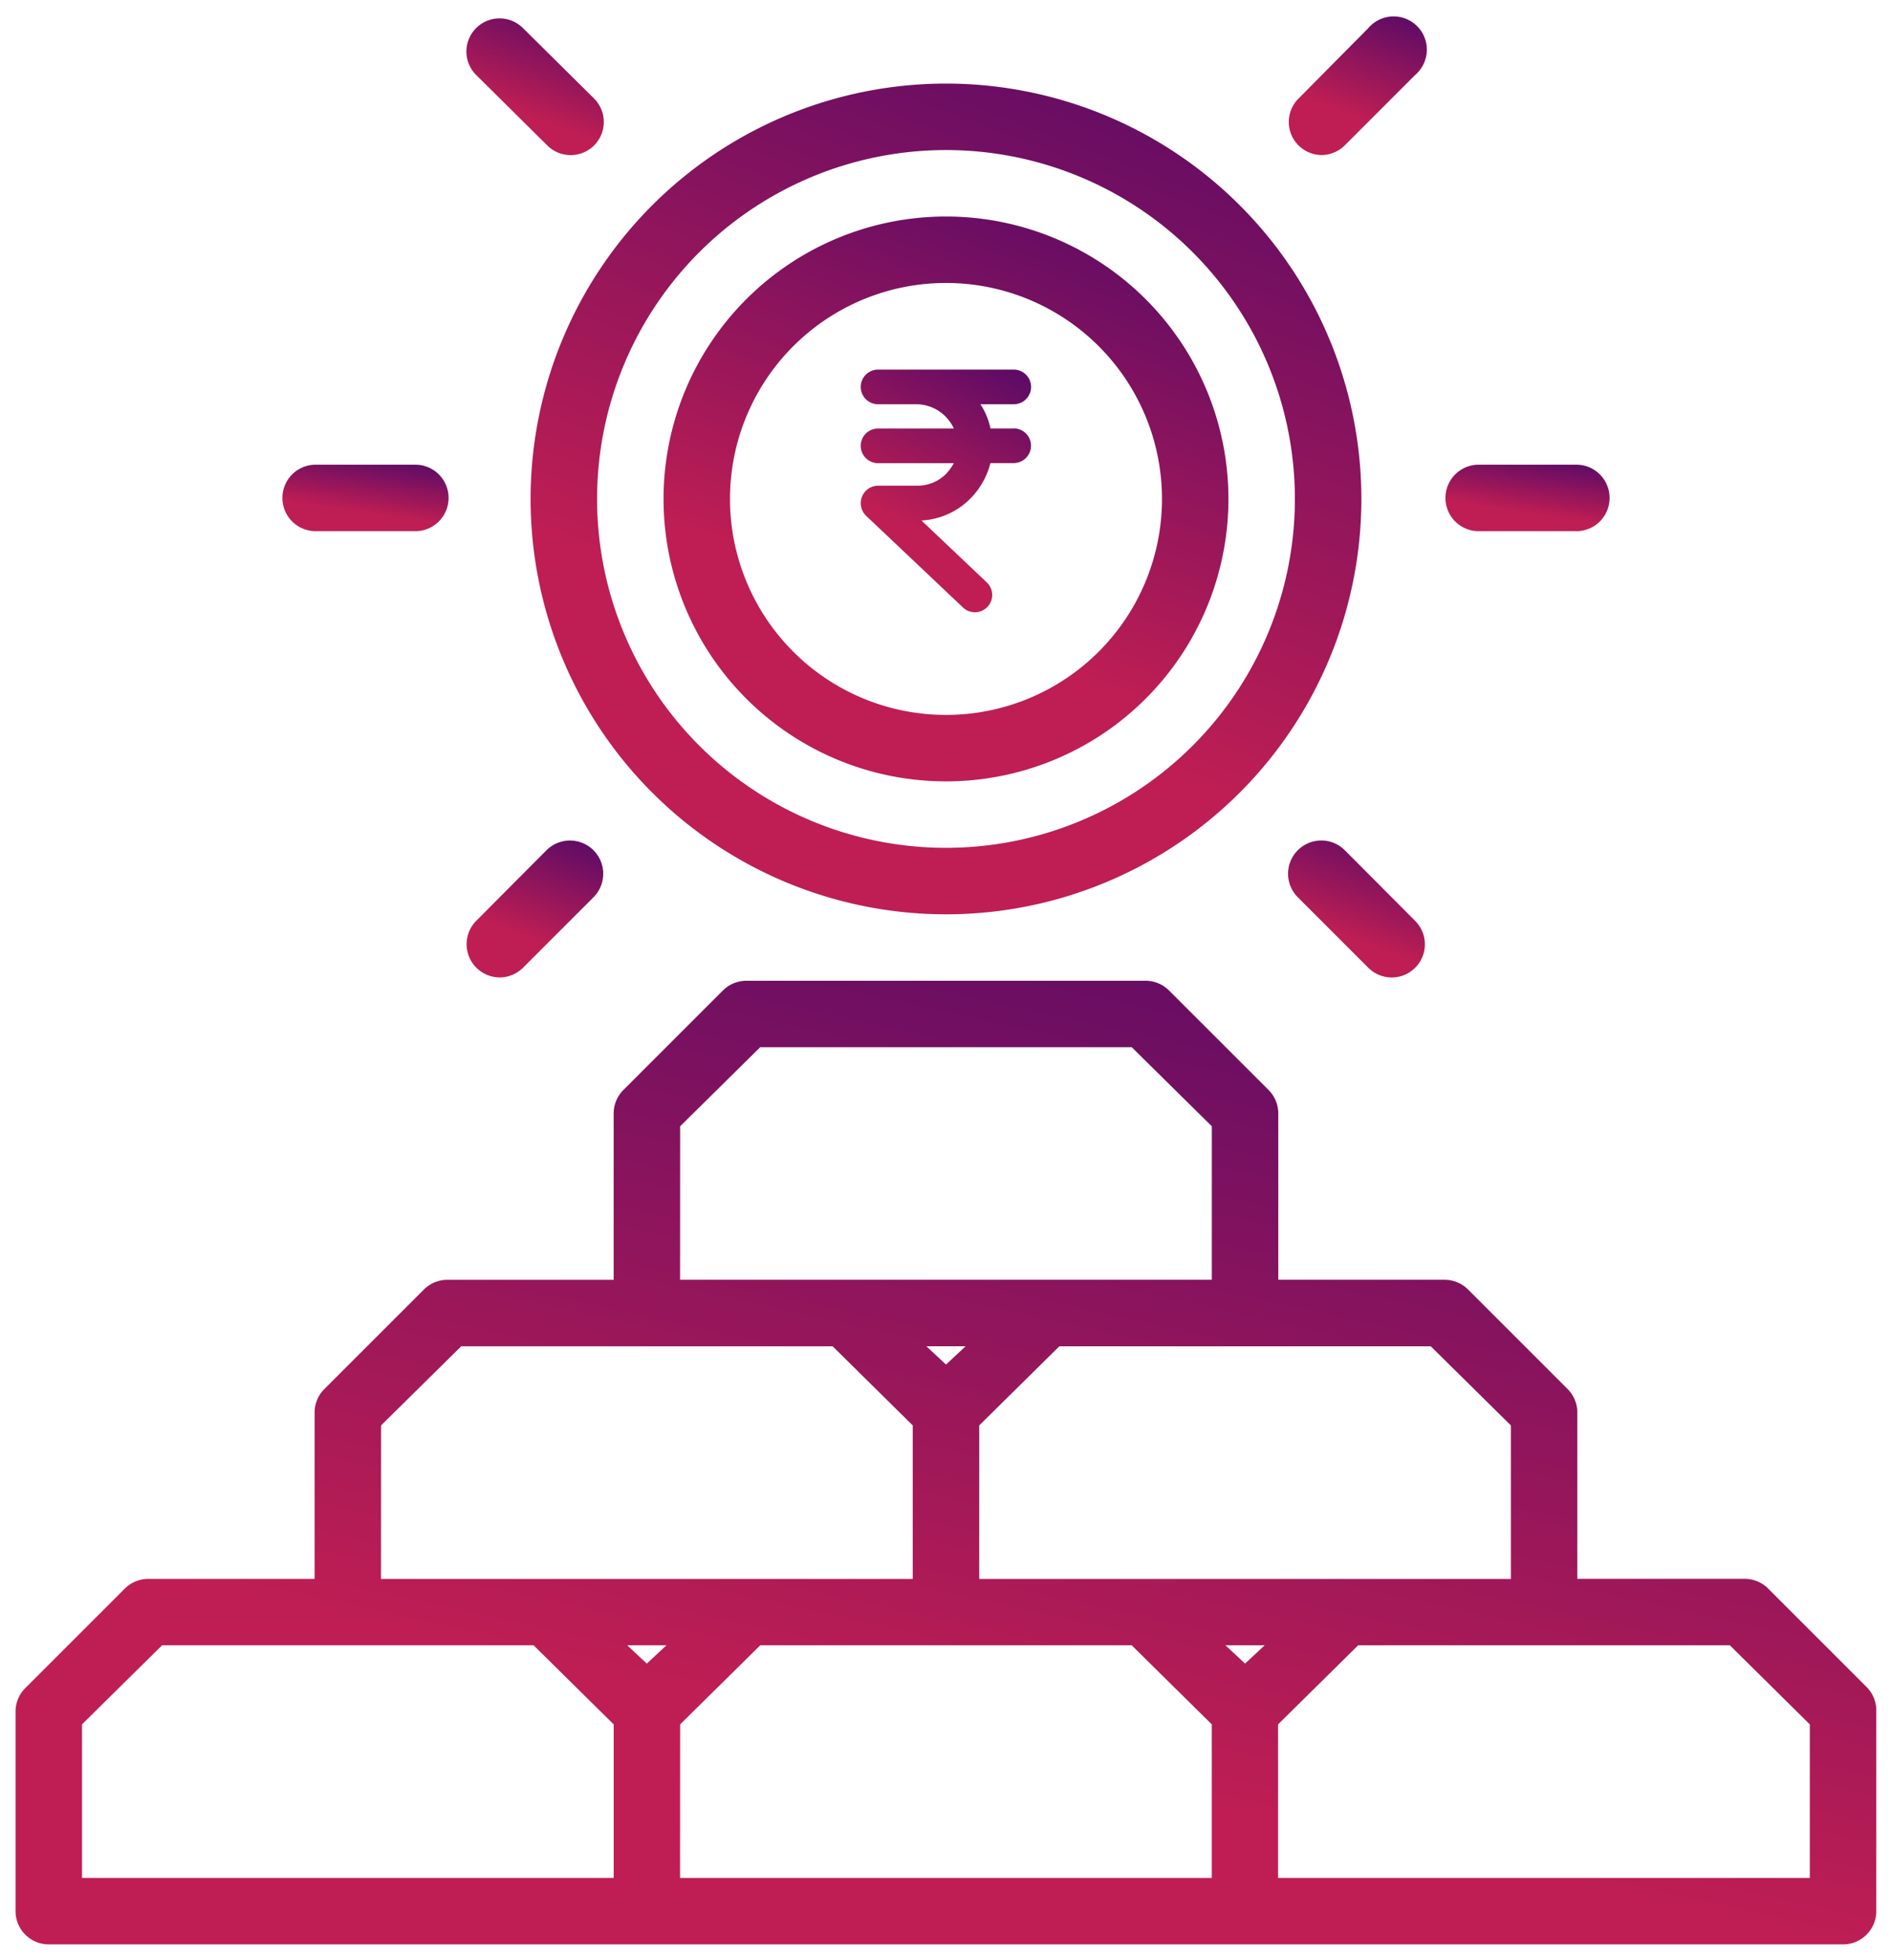 <svg xmlns="http://www.w3.org/2000/svg" xmlns:xlink="http://www.w3.org/1999/xlink" width="60.843" height="63.031" viewBox="0 0 60.843 63.031">
  <defs>
    <linearGradient id="linear-gradient" x1="0.7" y1="-0.537" x2="0.253" y2="0.636" gradientUnits="objectBoundingBox">
      <stop offset="0" stop-color="#290170"/>
      <stop offset="1" stop-color="#be1e53"/>
    </linearGradient>
  </defs>
  <g id="assets" transform="translate(-3.5 -2.45)">
    <path id="Path_26061" data-name="Path 26061" d="M63.532,54.719l-3.206-3.206a1.069,1.069,0,0,0-.759-.278H54.224V45.892a1.069,1.069,0,0,0-.31-.759l-3.206-3.206a1.069,1.069,0,0,0-.759-.31H44.607V36.274a1.069,1.069,0,0,0-.31-.759L41.091,32.31a1.069,1.069,0,0,0-.759-.31H27.509a1.069,1.069,0,0,0-.759.31l-3.206,3.206a1.069,1.069,0,0,0-.31.759v5.343H17.892a1.069,1.069,0,0,0-.759.31l-3.206,3.206a1.069,1.069,0,0,0-.31.759v5.343H8.274a1.069,1.069,0,0,0-.759.31L4.31,54.751a1.069,1.069,0,0,0-.31.759v6.412A1.069,1.069,0,0,0,5.069,62.99h57.7a1.069,1.069,0,0,0,1.069-1.069V55.509A1.069,1.069,0,0,0,63.532,54.719ZM52.087,46.3v4.937H34.99V46.3l2.575-2.543H49.512ZM43.538,53.96l-.63-.588h1.261Zm-9.617-9.617-.63-.588h1.261ZM25.372,36.68l2.575-2.543H39.894L42.47,36.68v4.937h-17.1ZM15.755,46.3l2.575-2.543H30.277L32.852,46.3v4.937h-17.1ZM24.3,53.96l-.63-.588h1.261ZM6.137,55.915l2.575-2.543H20.66l2.575,2.543v4.937H6.137Zm19.235,0,2.575-2.543H39.894l2.575,2.543v4.937h-17.1ZM61.7,60.852h-17.1V55.915l2.575-2.543H59.129L61.7,55.915Z" transform="translate(0 1.991)" stroke="rgba(0,0,0,0)" stroke-width="1" fill="url(#linear-gradient)"/>
    <path id="Path_26062" data-name="Path 26062" d="M32.583,27.166A9.083,9.083,0,1,0,23.5,18.083,9.083,9.083,0,0,0,32.583,27.166Zm0-16.029a6.946,6.946,0,1,1-6.946,6.946,6.946,6.946,0,0,1,6.946-6.946Z" transform="translate(1.338 0.413)" stroke="rgba(0,0,0,0)" stroke-width="1" fill="url(#linear-gradient)"/>
    <path id="Path_26063" data-name="Path 26063" d="M32.858,31.715A13.358,13.358,0,1,0,19.5,18.358,13.358,13.358,0,0,0,32.858,31.715Zm0-24.578a11.22,11.22,0,1,1-11.22,11.22,11.22,11.22,0,0,1,11.22-11.22Z" transform="translate(1.063 0.139)" stroke="rgba(0,0,0,0)" stroke-width="1" fill="url(#linear-gradient)"/>
    <path id="Path_26065" data-name="Path 26065" d="M48.069,18.607h3.206a1.069,1.069,0,0,0,0-2.137H48.069a1.069,1.069,0,0,0,0,2.137Z" transform="translate(2.95 0.925)" stroke="rgba(0,0,0,0)" stroke-width="1" fill="url(#linear-gradient)"/>
    <path id="Path_26066" data-name="Path 26066" d="M43.378,7.436a1.069,1.069,0,0,0,.737-.31l2.265-2.265a1.069,1.069,0,1,0-1.507-1.507L42.63,5.619a1.063,1.063,0,0,0,.748,1.817Z" transform="translate(2.629 0)" stroke="rgba(0,0,0,0)" stroke-width="1" fill="url(#linear-gradient)"/>
    <path id="Path_26067" data-name="Path 26067" d="M20.167,7.122a1.065,1.065,0,1,0,1.507-1.507L19.387,3.35A1.065,1.065,0,0,0,17.88,4.857Z" transform="translate(0.931 0.004)" stroke="rgba(0,0,0,0)" stroke-width="1" fill="url(#linear-gradient)"/>
    <path id="Path_26068" data-name="Path 26068" d="M13.069,18.607h3.206a1.069,1.069,0,1,0,0-2.137H13.069a1.069,1.069,0,0,0,0,2.137Z" transform="translate(0.549 0.925)" stroke="rgba(0,0,0,0)" stroke-width="1" fill="url(#linear-gradient)"/>
    <path id="Path_26069" data-name="Path 26069" d="M18.628,32.183a1.069,1.069,0,0,0,.759-.31l2.265-2.265a1.069,1.069,0,0,0-1.507-1.517L17.88,30.366a1.069,1.069,0,0,0,.748,1.817Z" transform="translate(0.931 1.701)" stroke="rgba(0,0,0,0)" stroke-width="1" fill="url(#linear-gradient)"/>
    <path id="Path_26070" data-name="Path 26070" d="M44.117,28.09a1.069,1.069,0,1,0-1.507,1.517l2.265,2.265a1.065,1.065,0,1,0,1.507-1.507Z" transform="translate(2.627 1.701)" stroke="rgba(0,0,0,0)" stroke-width="1" fill="url(#linear-gradient)"/>
    <g id="Group_162228" data-name="Group 162228" transform="translate(31.183 14.331)">
      <g id="Group_162221" data-name="Group 162221" transform="translate(0)">
        <path id="Path_26060" data-name="Path 26060" d="M283.263,67.9h-.747a2.339,2.339,0,0,0-.323-.78h1.07a.557.557,0,0,0,0-1.115H278.9a.557.557,0,0,0,0,1.115h1.249a1.332,1.332,0,0,1,1.187.78H278.9a.557.557,0,0,0,0,1.115h2.436a1.775,1.775,0,0,1-.256.351,1.3,1.3,0,0,1-.931.373H278.9a.561.561,0,0,0-.557.569.576.576,0,0,0,.173.4l3.116,2.949a.556.556,0,1,0,.764-.808l-2.1-1.99a2.4,2.4,0,0,0,1.566-.7,2.5,2.5,0,0,0,.652-1.148h.747a.557.557,0,0,0,0-1.115Z" transform="translate(-278.346 -66)" fill="url(#linear-gradient)"/>
      </g>
    </g>
  </g>
</svg>
